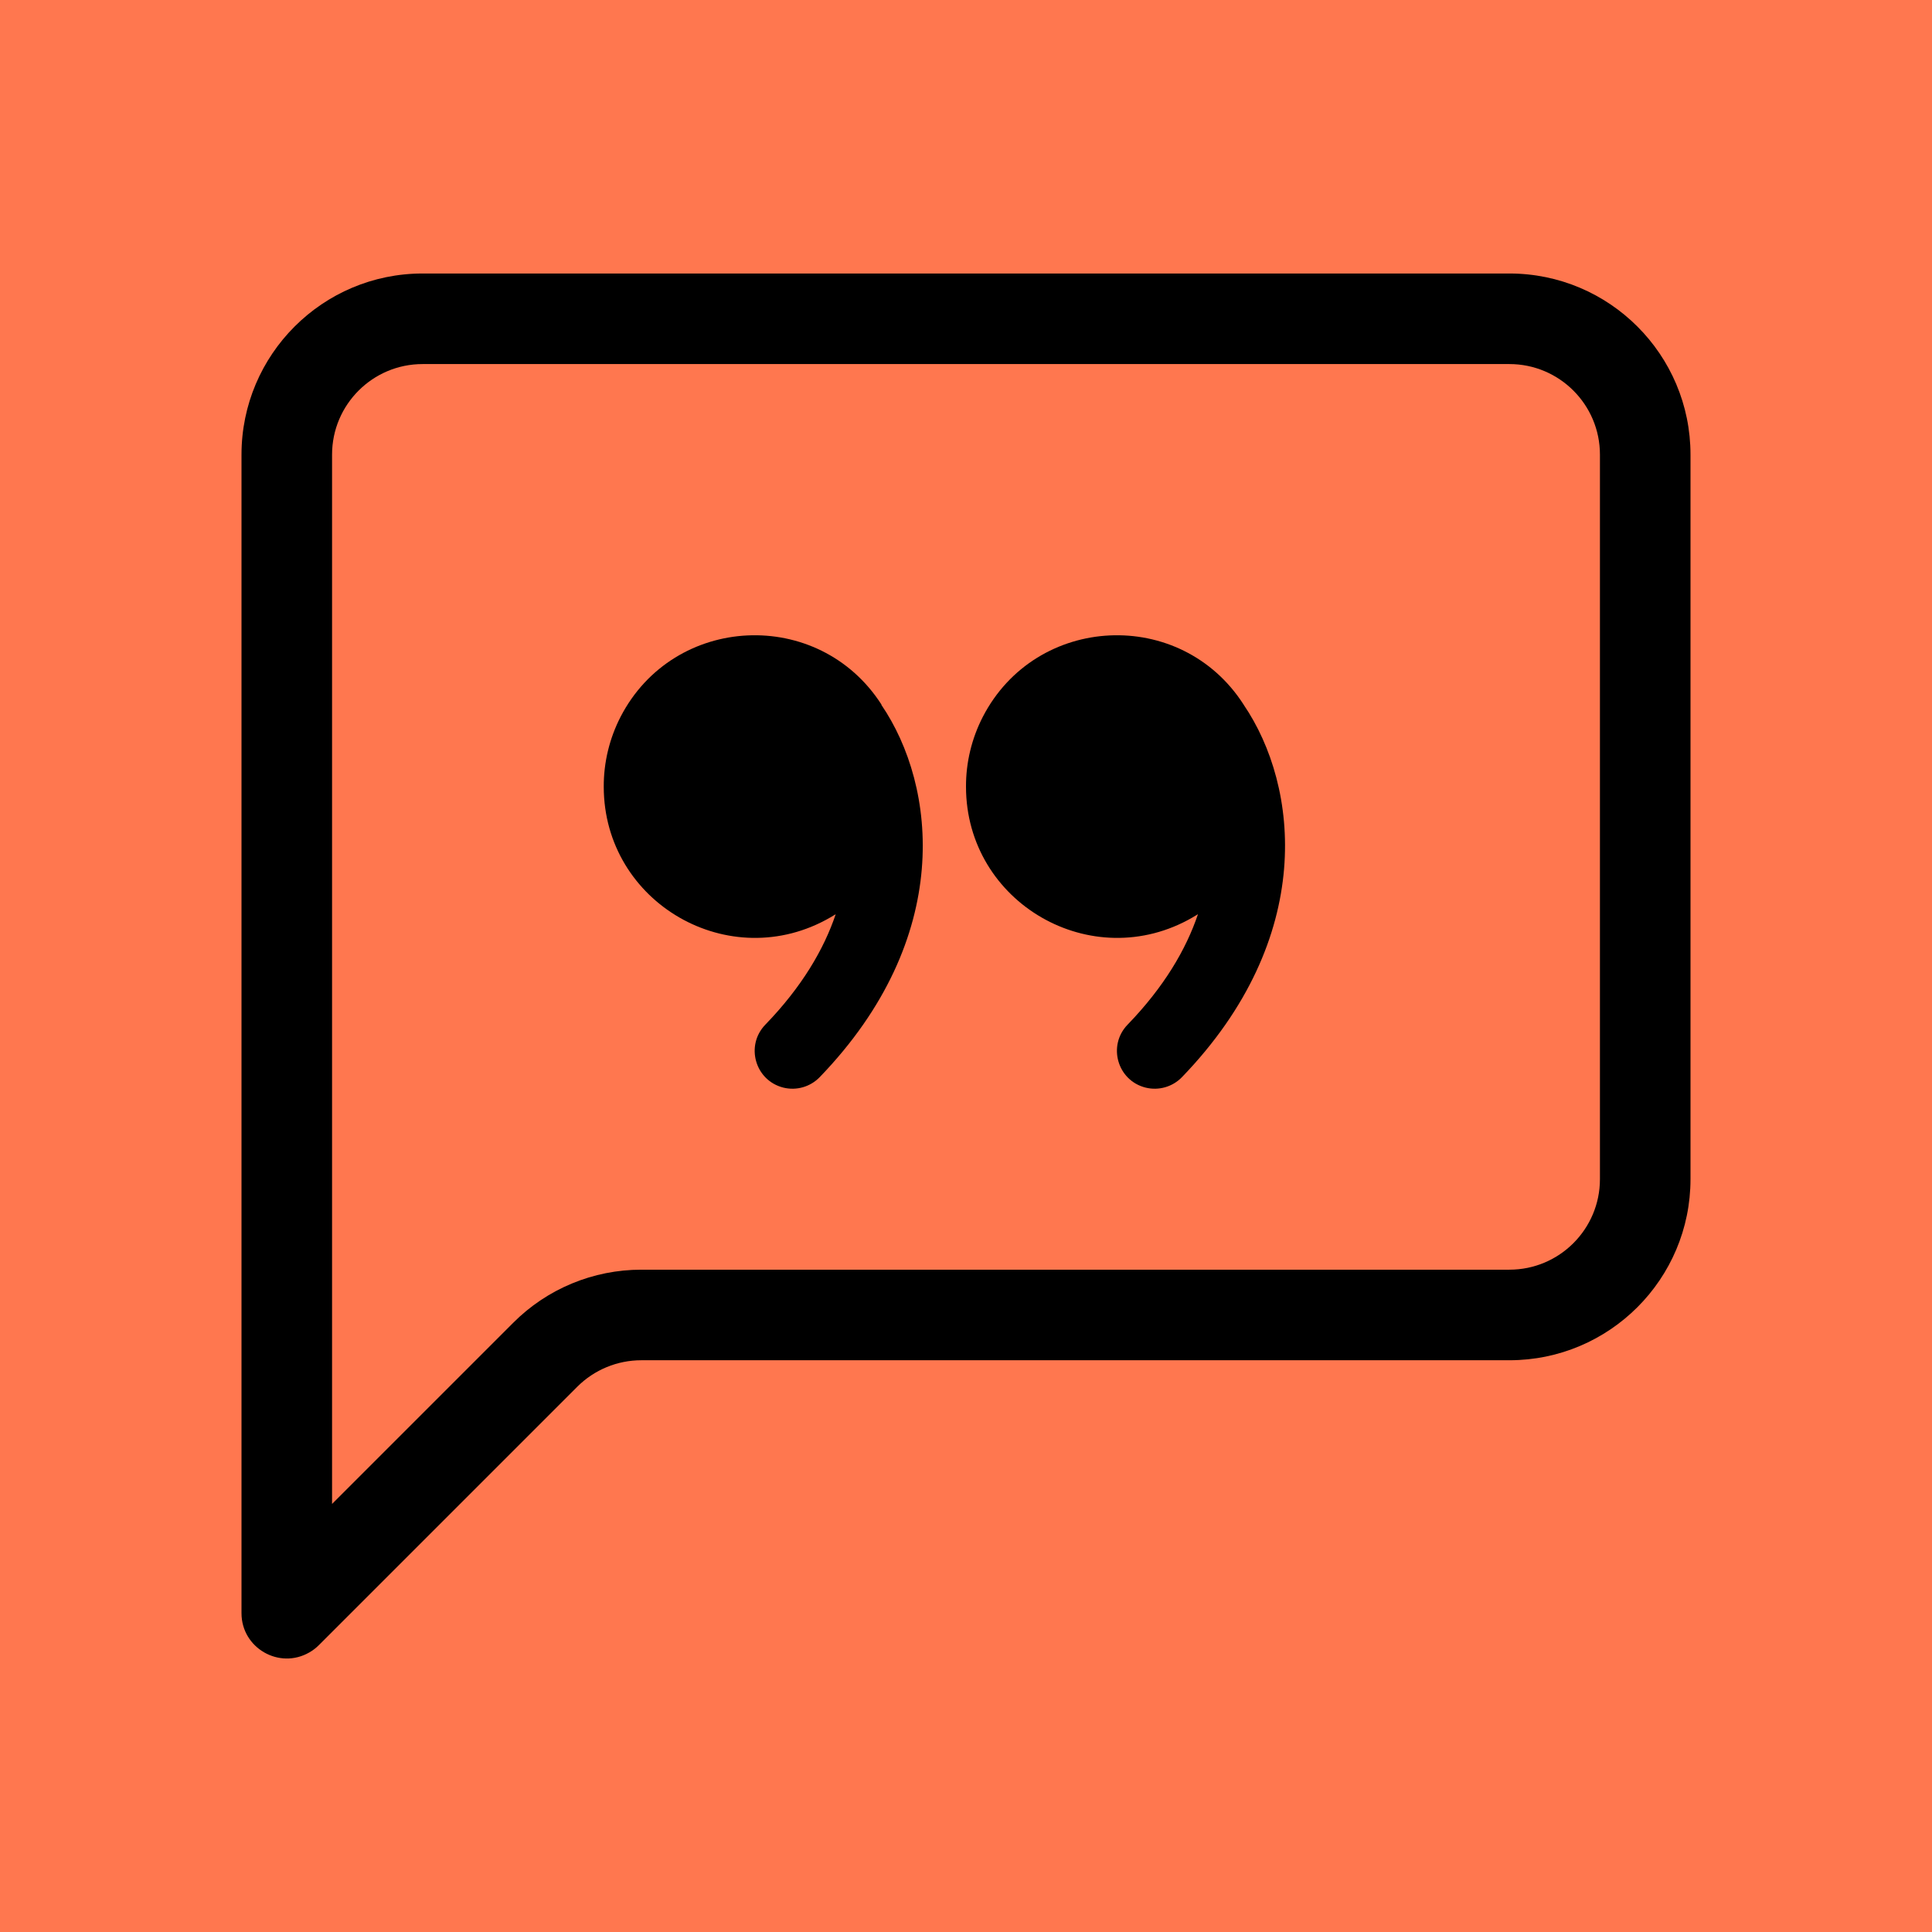 <?xml version="1.0" encoding="utf-8"?>
<svg width="16" height="16" fill="currentColor" class="bi bi-chat-left-quote" viewBox="0 0 16 16" xmlns="http://www.w3.org/2000/svg">
  <rect width="16" height="16" style="fill: rgb(255, 119, 79);"/>
  <path d="M 12.5 3.015 C 12.914 3.015 13.25 3.351 13.25 3.765 L 13.25 9.765 C 13.25 10.179 12.914 10.515 12.5 10.515 L 5.311 10.515 C 4.913 10.515 4.531 10.673 4.25 10.955 L 2.75 12.455 L 2.75 3.765 C 2.75 3.351 3.086 3.015 3.5 3.015 L 12.5 3.015 Z M 3.5 2.265 C 2.672 2.265 2 2.937 2 3.765 L 2 13.36 C 2 13.648 2.313 13.829 2.563 13.684 C 2.591 13.668 2.617 13.648 2.641 13.624 L 4.78 11.485 C 4.921 11.344 5.112 11.265 5.311 11.265 L 12.5 11.265 C 13.328 11.265 14 10.593 14 9.765 L 14 3.765 C 14 2.937 13.328 2.265 12.5 2.265 L 3.5 2.265 Z"/>
  <path d="M 7.3 5.835 C 6.78 5.026 5.58 5.083 5.139 5.937 C 5.047 6.116 4.999 6.315 5 6.516 C 5.001 7.478 6.043 8.079 6.876 7.598 C 6.891 7.589 6.906 7.58 6.921 7.571 C 6.823 7.862 6.64 8.174 6.338 8.486 C 6.171 8.659 6.253 8.948 6.487 9.007 C 6.596 9.034 6.71 9.001 6.788 8.921 C 7.903 7.766 7.758 6.51 7.299 5.837 L 7.3 5.835 Z M 10.299 5.835 C 9.78 5.026 8.58 5.083 8.139 5.937 C 8.047 6.116 7.999 6.315 8 6.516 C 8.001 7.478 9.043 8.079 9.876 7.598 C 9.891 7.589 9.906 7.58 9.921 7.571 C 9.823 7.862 9.64 8.174 9.338 8.486 C 9.171 8.659 9.253 8.948 9.487 9.007 C 9.596 9.034 9.71 9.001 9.788 8.921 C 10.903 7.766 10.758 6.51 10.3 5.837 L 10.299 5.835 Z"/>
</svg>